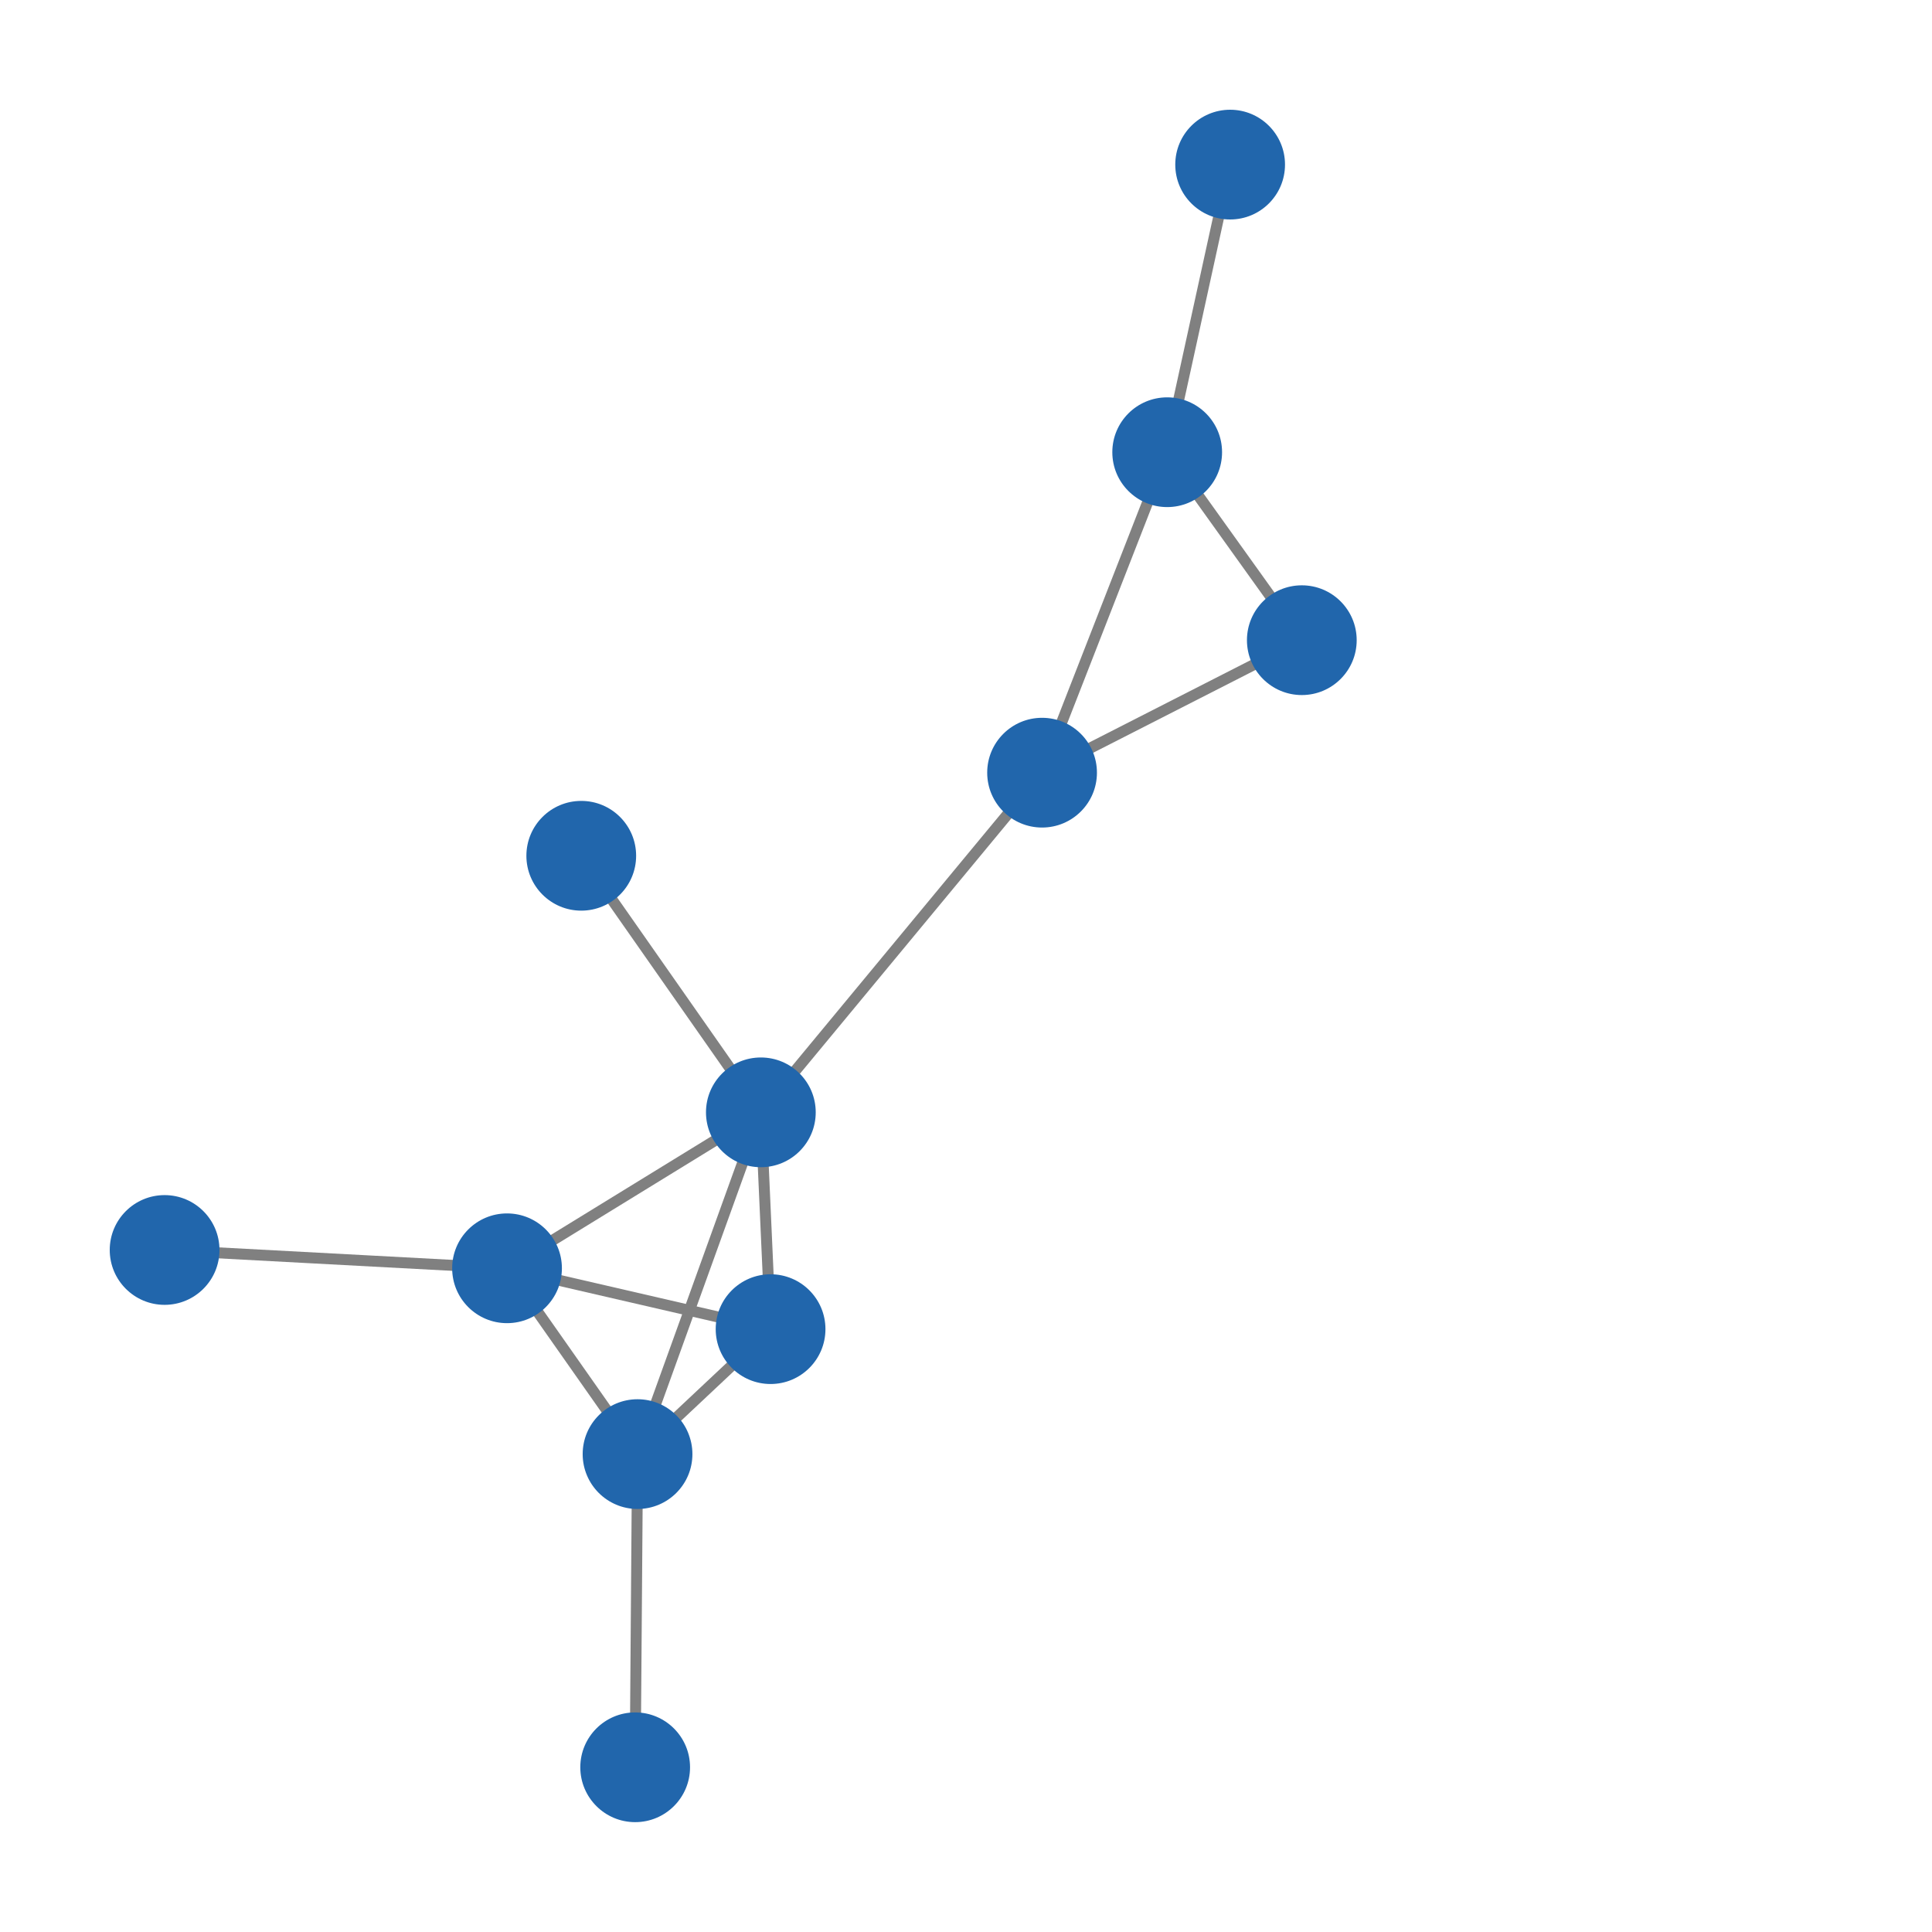 <svg width="600" height="600" xmlns="http://www.w3.org/2000/svg" style="animation-delay: 0s; animation-direction: normal; animation-duration: 0s; animation-fill-mode: none; animation-iteration-count: 1; animation-name: none; animation-play-state: running; animation-timing-function: ease; background-attachment: scroll; background-blend-mode: normal; background-clip: border-box; background-color: rgba(0, 0, 0, 0); background-image: none; background-origin: padding-box; background-position: 0% 0%; background-repeat: repeat; background-size: auto; border-bottom-color: rgb(0, 0, 0); border-bottom-left-radius: 0px; border-bottom-right-radius: 0px; border-bottom-style: none; border-bottom-width: 0px; border-collapse: separate; border-image-outset: 0px; border-image-repeat: stretch; border-image-slice: 100%; border-image-source: none; border-image-width: 1; border-left-color: rgb(0, 0, 0); border-left-style: none; border-left-width: 0px; border-right-color: rgb(0, 0, 0); border-right-style: none; border-right-width: 0px; border-top-color: rgb(0, 0, 0); border-top-left-radius: 0px; border-top-right-radius: 0px; border-top-style: none; border-top-width: 0px; bottom: auto; box-shadow: none; box-sizing: content-box; break-after: auto; break-before: auto; break-inside: auto; caption-side: top; clear: none; clip: auto; color: rgb(0, 0, 0); content: ; cursor: auto; direction: ltr; display: inline; empty-cells: show; float: none; font-family: sans-serif; font-kerning: auto; font-size: 12px; font-stretch: normal; font-style: normal; font-variant: normal; font-variant-ligatures: normal; font-variant-caps: normal; font-variant-numeric: normal; font-weight: normal; height: 600px; image-rendering: auto; isolation: auto; left: auto; letter-spacing: normal; line-height: normal; list-style-image: none; list-style-position: outside; list-style-type: disc; margin-bottom: 0px; margin-left: 0px; margin-right: 0px; margin-top: 0px; max-height: none; max-width: none; min-height: 0px; min-width: 0px; mix-blend-mode: normal; object-fit: fill; object-position: 50% 50%; offset-distance: 0px; offset-path: none; offset-rotate: auto 0deg; offset-rotation: auto 0deg; opacity: 1; orphans: 2; outline-color: rgb(0, 0, 0); outline-offset: 0px; outline-style: none; outline-width: 0px; overflow-anchor: auto; overflow-wrap: normal; overflow-x: hidden; overflow-y: hidden; padding-bottom: 20px; padding-left: 20px; padding-right: 20px; padding-top: 20px; pointer-events: auto; position: static; resize: none; right: auto; speak: normal; table-layout: auto; tab-size: 8; text-align: start; text-align-last: auto; text-decoration: none; text-indent: 0px; text-rendering: auto; text-shadow: none; text-size-adjust: auto; text-overflow: clip; text-transform: none; top: auto; touch-action: auto; transition-delay: 0s; transition-duration: 0s; transition-property: all; transition-timing-function: ease; unicode-bidi: normal; vertical-align: baseline; visibility: visible; white-space: normal; widows: 2; width: 600px; will-change: auto; word-break: normal; word-spacing: 0px; word-wrap: normal; z-index: auto; zoom: 1; -webkit-appearance: none; backface-visibility: visible; -webkit-background-clip: border-box; -webkit-background-origin: padding-box; -webkit-border-horizontal-spacing: 0px; -webkit-border-image: none; -webkit-border-vertical-spacing: 0px; -webkit-box-align: stretch; -webkit-box-decoration-break: slice; -webkit-box-direction: normal; -webkit-box-flex: 0; -webkit-box-flex-group: 1; -webkit-box-lines: single; -webkit-box-ordinal-group: 1; -webkit-box-orient: horizontal; -webkit-box-pack: start; -webkit-box-reflect: none; column-count: auto; column-gap: normal; column-rule-color: rgb(0, 0, 0); column-rule-style: none; column-rule-width: 0px; column-span: none; column-width: auto; align-content: stretch; align-items: stretch; align-self: stretch; flex-basis: auto; flex-grow: 0; flex-shrink: 1; flex-direction: row; flex-wrap: nowrap; justify-content: flex-start; -webkit-font-smoothing: auto; -webkit-highlight: none; hyphens: manual; -webkit-hyphenate-character: auto; -webkit-line-break: auto; -webkit-line-clamp: none; -webkit-locale: &quot;en&quot;; -webkit-margin-before-collapse: collapse; -webkit-margin-after-collapse: collapse; -webkit-mask-box-image: none; -webkit-mask-box-image-outset: 0px; -webkit-mask-box-image-repeat: stretch; -webkit-mask-box-image-slice: 0 fill; -webkit-mask-box-image-source: none; -webkit-mask-box-image-width: auto; -webkit-mask-clip: border-box; -webkit-mask-composite: source-over; -webkit-mask-image: none; -webkit-mask-origin: border-box; -webkit-mask-position: 0% 0%; -webkit-mask-repeat: repeat; -webkit-mask-size: auto; order: 0; perspective: none; perspective-origin: 320px 320px; -webkit-print-color-adjust: economy; -webkit-rtl-ordering: logical; shape-outside: none; shape-image-threshold: 0; shape-margin: 0px; -webkit-tap-highlight-color: rgba(0, 0, 0, 0.18); -webkit-text-combine: none; -webkit-text-decorations-in-effect: none; -webkit-text-emphasis-color: rgb(0, 0, 0); -webkit-text-emphasis-position: over; -webkit-text-emphasis-style: none; -webkit-text-fill-color: rgb(0, 0, 0); -webkit-text-orientation: vertical-right; -webkit-text-security: none; -webkit-text-stroke-color: rgb(0, 0, 0); -webkit-text-stroke-width: 0px; transform: none; transform-origin: 320px 320px; transform-style: flat; -webkit-user-drag: auto; -webkit-user-modify: read-only; user-select: text; -webkit-writing-mode: horizontal-tb; -webkit-app-region: no-drag; buffered-rendering: auto; clip-path: none; clip-rule: nonzero; mask: none; filter: none; flood-color: rgb(0, 0, 0); flood-opacity: 1; lighting-color: rgb(255, 255, 255); stop-color: rgb(0, 0, 0); stop-opacity: 1; color-interpolation: sRGB; color-interpolation-filters: linearRGB; color-rendering: auto; fill: rgb(0, 0, 0); fill-opacity: 1; fill-rule: nonzero; marker-end: none; marker-mid: none; marker-start: none; mask-type: luminance; shape-rendering: auto; stroke: none; stroke-dasharray: none; stroke-dashoffset: 0px; stroke-linecap: butt; stroke-linejoin: miter; stroke-miterlimit: 4; stroke-opacity: 1; stroke-width: 1px; alignment-baseline: auto; baseline-shift: 0px; dominant-baseline: auto; text-anchor: start; writing-mode: horizontal-tb; vector-effect: none; paint-order: fill stroke markers; d: none; cx: 0px; cy: 0px; x: 0px; y: 0px; r: 0px; rx: auto; ry: auto;" version="1.1" xmlns:xlink="http://www.w3.org/1999/xlink"><style type="text/css">svg { padding: 20px; }</style><svg xmlns="http://www.w3.org/2000/svg"><g transform="scale(3.408) translate(-235.882,-211.602)"><line class="link" x1="293.979" y1="344.11" x2="293.763" y2="372.648" style="stroke: grey; stroke-width: 1;"/><line class="link" x1="293.979" y1="344.11" x2="306.102" y2="332.722" style="stroke: grey; stroke-width: 1;"/><line class="link" x1="282.086" y1="327.177" x2="250.882" y2="325.508" style="stroke: grey; stroke-width: 1;"/><line class="link" x1="282.086" y1="327.177" x2="306.102" y2="332.722" style="stroke: grey; stroke-width: 1;"/><line class="link" x1="282.086" y1="327.177" x2="293.979" y2="344.11" style="stroke: grey; stroke-width: 1;"/><line class="link" x1="305.216" y1="312.966" x2="288.85" y2="289.586" style="stroke: grey; stroke-width: 1;"/><line class="link" x1="305.216" y1="312.966" x2="306.102" y2="332.722" style="stroke: grey; stroke-width: 1;"/><line class="link" x1="305.216" y1="312.966" x2="293.979" y2="344.11" style="stroke: grey; stroke-width: 1;"/><line class="link" x1="305.216" y1="312.966" x2="282.086" y2="327.177" style="stroke: grey; stroke-width: 1;"/><line class="link" x1="330.842" y1="282.013" x2="305.216" y2="312.966" style="stroke: grey; stroke-width: 1;"/><line class="link" x1="330.842" y1="282.013" x2="354.512" y2="269.94" style="stroke: grey; stroke-width: 1;"/><line class="link" x1="342.244" y1="252.811" x2="347.98" y2="226.602" style="stroke: grey; stroke-width: 1;"/><line class="link" x1="342.244" y1="252.811" x2="330.842" y2="282.013" style="stroke: grey; stroke-width: 1;"/><line class="link" x1="354.512" y1="269.94" x2="342.244" y2="252.811" style="stroke: grey; stroke-width: 1;"/><circle class="node" r="5" cx="354.512" cy="269.94" style="fill: rgb(33, 102, 172);"/><circle class="node" r="5" cx="342.244" cy="252.811" style="fill: rgb(33, 102, 172);"/><circle class="node" r="5" cx="330.842" cy="282.013" style="fill: rgb(33, 102, 172);"/><circle class="node" r="5" cx="305.216" cy="312.966" style="fill: rgb(33, 102, 172);"/><circle class="node" r="5" cx="282.086" cy="327.177" style="fill: rgb(33, 102, 172);"/><circle class="node" r="5" cx="293.979" cy="344.11" style="fill: rgb(33, 102, 172);"/><circle class="node" r="5" cx="306.102" cy="332.722" style="fill: rgb(33, 102, 172);"/><circle class="node" r="5" cx="347.98" cy="226.602" style="fill: rgb(33, 102, 172);"/><circle class="node" r="5" cx="288.85" cy="289.586" style="fill: rgb(33, 102, 172);"/><circle class="node" r="5" cx="250.882" cy="325.508" style="fill: rgb(33, 102, 172);"/><circle class="node" r="5" cx="293.763" cy="372.648" style="fill: rgb(33, 102, 172);"/></g></svg></svg>